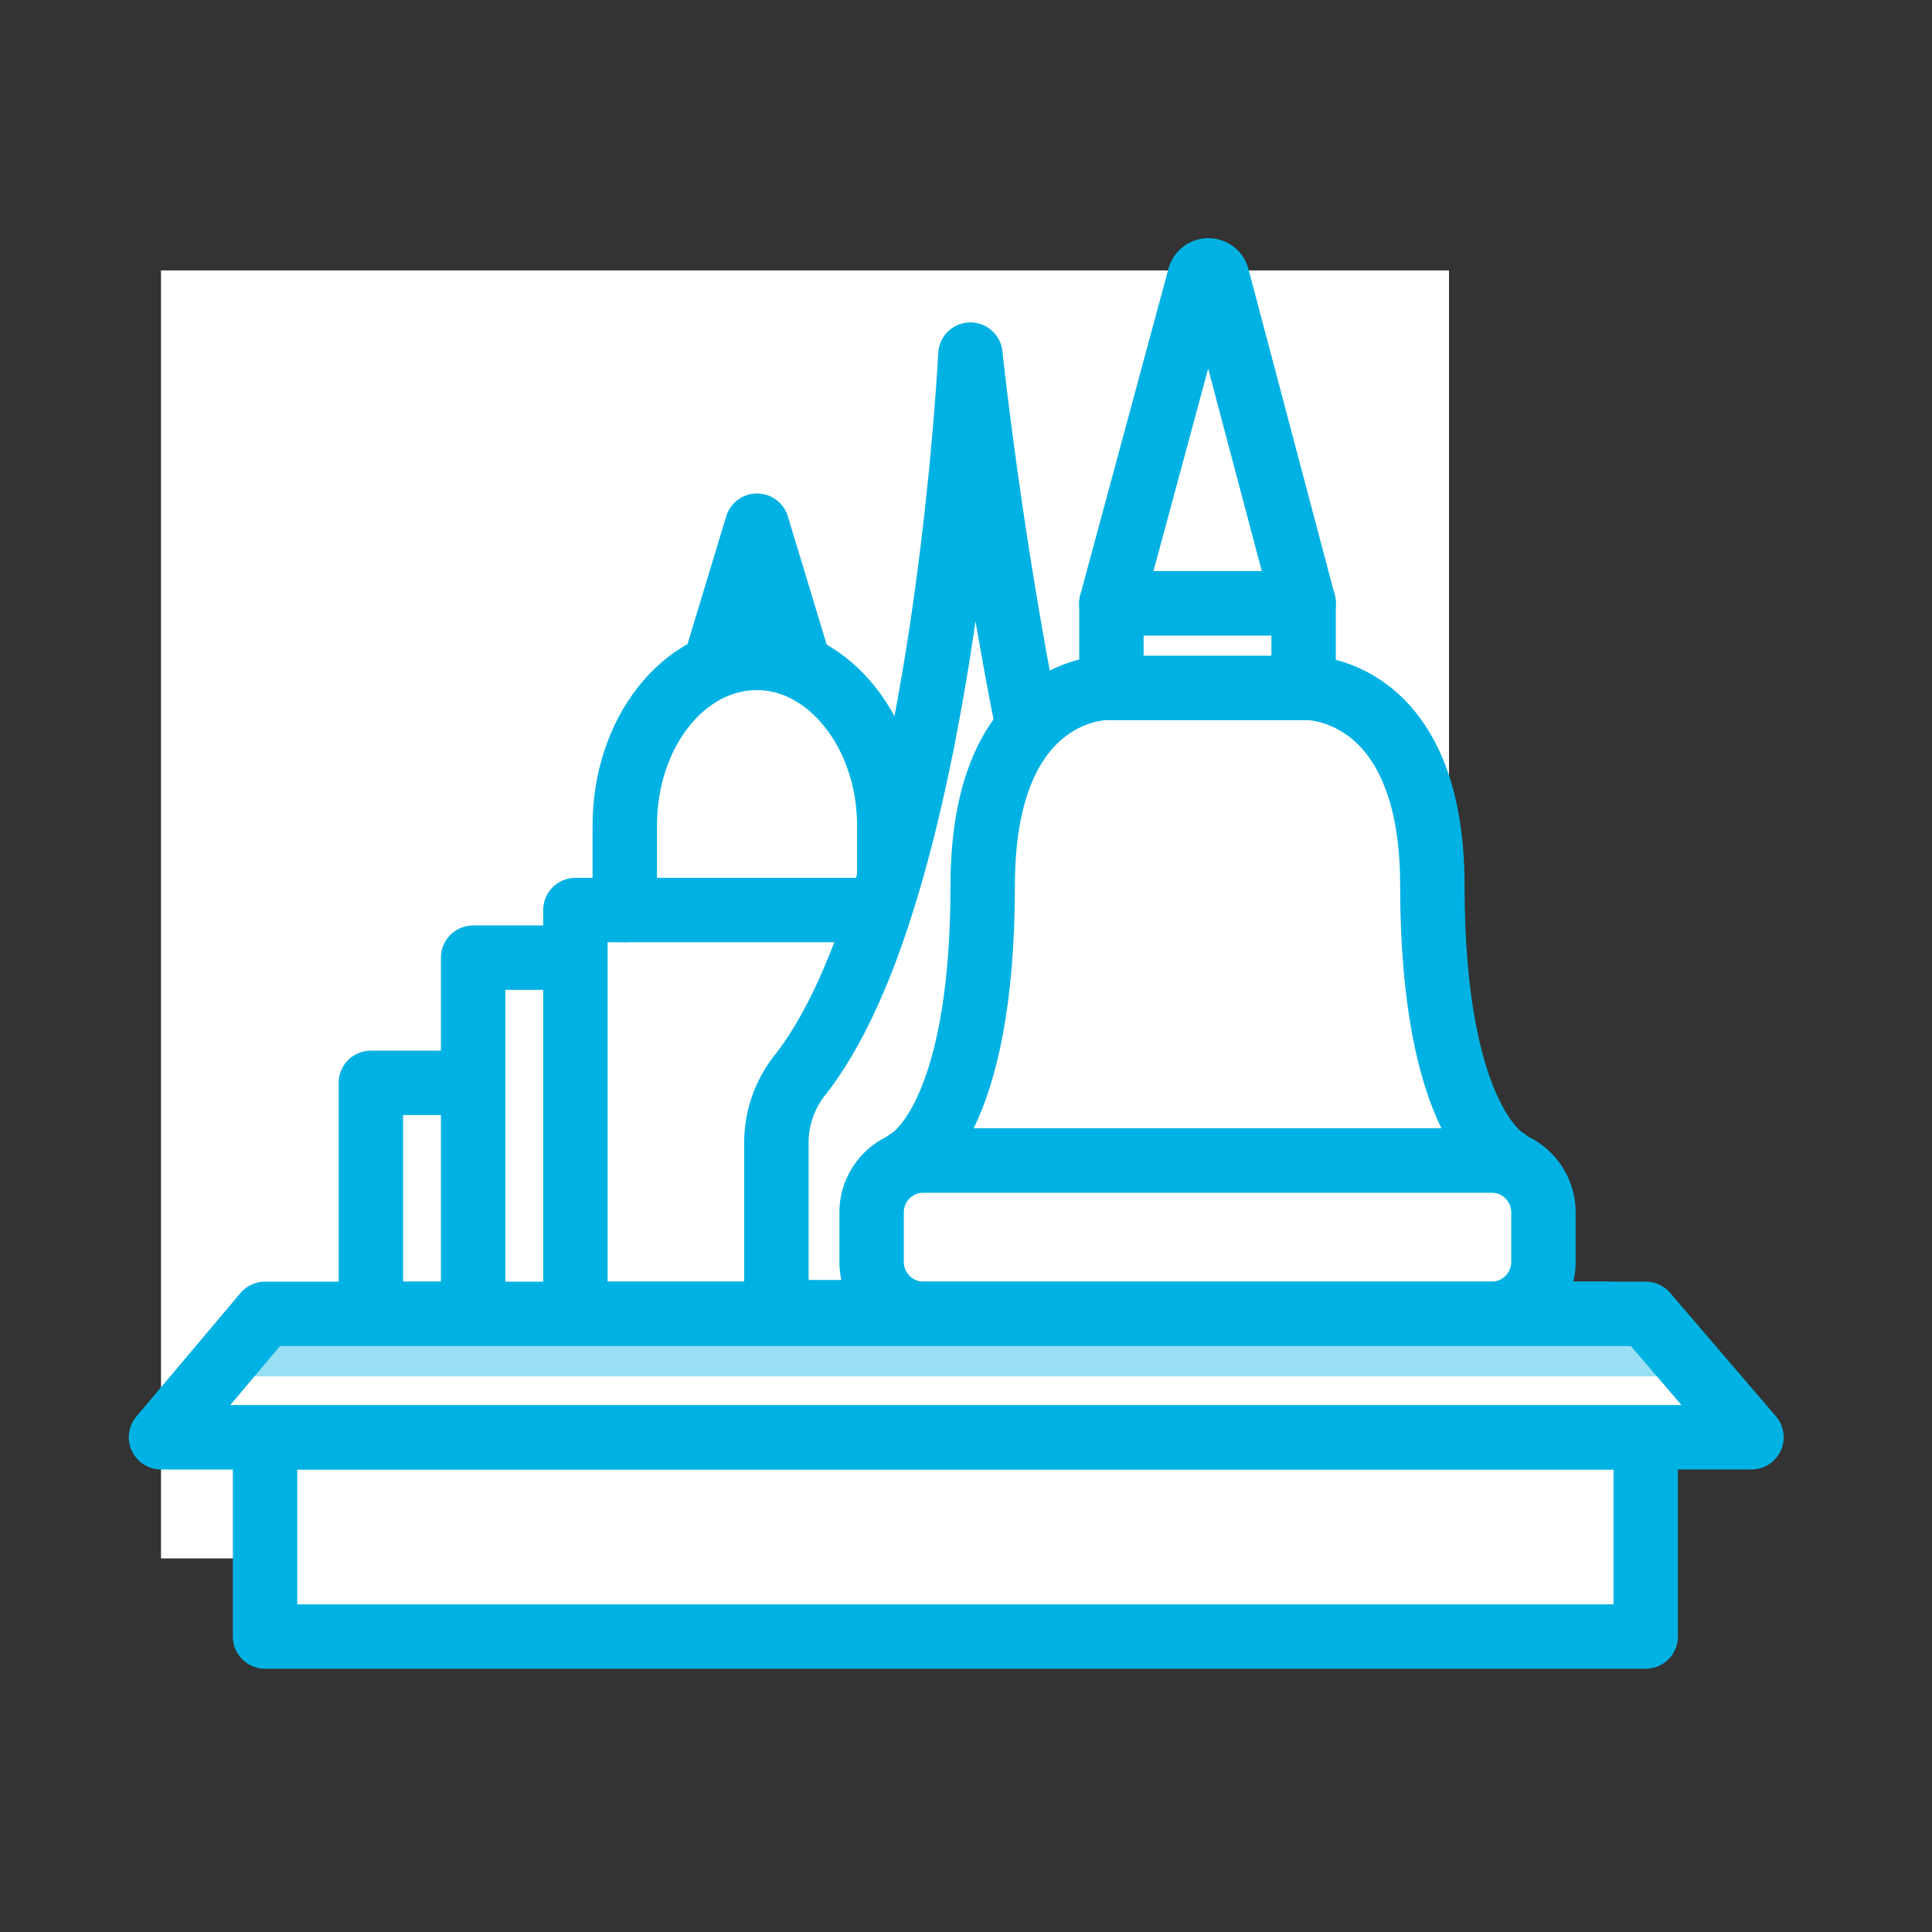 <svg xmlns="http://www.w3.org/2000/svg" width="60" height="60" viewBox="0 0 60 60">
  <rect x="0" y="0" width="60" height="60" fill="#333333" stroke="none"/>
  <g id="ico-thai" transform="translate(-2411 -1238)">
    <rect id="Rectangle_2672" data-name="Rectangle 2672" width="60" height="60" transform="translate(2411 1238)" fill="none"/>
    <g id="Symbol_322_1" data-name="Symbol 322 – 1" transform="translate(-379 -140.602)">
      <rect id="Rectangle_2665" data-name="Rectangle 2665" width="40" height="40" transform="translate(2795 1387)" fill="#fff"/>
      <g id="Group_3293" data-name="Group 3293" transform="translate(-257 55)">
        <g id="Group_3295" data-name="Group 3295" transform="translate(3052 1332)">
          <g id="Group_3293-2" data-name="Group 3293" transform="translate(6.517 7.927)">
            <rect id="Rectangle_2666" data-name="Rectangle 2666" width="6.352" height="7.174" transform="translate(0 17.304)" stroke-width="2" stroke="#00b2e3" stroke-linecap="round" stroke-linejoin="round" stroke-miterlimit="10" fill="#fff"/>
            <rect id="Rectangle_2667" data-name="Rectangle 2667" width="6.352" height="11.116" transform="translate(3.176 13.416)" stroke-width="2" stroke="#00b2e3" stroke-linecap="round" stroke-linejoin="round" stroke-miterlimit="10" fill="#fff"/>
            <rect id="Rectangle_2668" data-name="Rectangle 2668" width="11.281" height="12.54" transform="translate(6.352 11.938)" stroke-width="2" stroke="#00b2e3" stroke-linecap="round" stroke-linejoin="round" stroke-miterlimit="10" fill="#fff"/>
            <path id="Path_1976" data-name="Path 1976" d="M27.3,30.831V28.2c0-2.848,1.807-5.2,4.107-5.2h0c2.245,0,4.107,2.355,4.107,5.2v2.629" transform="translate(-19.414 -18.893)" fill="rgba(0,0,0,0)" stroke="#00b2e3" stroke-linecap="round" stroke-linejoin="round" stroke-miterlimit="10" stroke-width="2"/>
            <path id="Path_1977" data-name="Path 1977" d="M32.5,19.662,33.76,15.5l1.26,4.162" transform="translate(-21.767 -15.5)" fill="rgba(0,0,0,0)" stroke="#00b2e3" stroke-linecap="round" stroke-linejoin="round" stroke-miterlimit="10" stroke-width="2"/>
          </g>
          <path id="Path_1978" data-name="Path 1978" d="M47.29,28.252C43.786,23.324,41.924,5.8,41.924,5.8S41.1,22.557,36.612,28.2a3.374,3.374,0,0,0-.712,2.026v5.312H47.893V30.114A3.561,3.561,0,0,0,47.29,28.252Z" transform="translate(-16.788 -3.185)" fill="#fff" stroke="#00b2e3" stroke-linecap="round" stroke-linejoin="round" stroke-miterlimit="10" stroke-width="2"/>
          <g id="Group_3294" data-name="Group 3294" transform="translate(18.564 0)">
            <path id="Path_1979" data-name="Path 1979" d="M61.13,64.964H36.543A1.614,1.614,0,0,1,34.9,63.321V61.843A1.614,1.614,0,0,1,36.543,60.2H61.13a1.613,1.613,0,0,1,1.643,1.643v1.479A1.614,1.614,0,0,1,61.13,64.964Z" transform="translate(-34.9 -27.795)" fill="#fff" stroke="#00b2e3" stroke-linecap="round" stroke-linejoin="round" stroke-miterlimit="10" stroke-width="2"/>
            <path id="Path_1980" data-name="Path 1980" d="M60.521,56.264H42.943A1.614,1.614,0,0,1,41.3,54.621V53.143A1.613,1.613,0,0,1,42.943,51.5H60.521a1.614,1.614,0,0,1,1.643,1.643v1.479A1.614,1.614,0,0,1,60.521,56.264Z" transform="translate(-37.795 -23.859)" fill="#fff" stroke="#00b2e3" stroke-linecap="round" stroke-linejoin="round" stroke-miterlimit="10" stroke-width="2"/>
            <path id="Path_1981" data-name="Path 1981" d="M55.776,24.7s3.888-.055,3.888,6.133c0,7.393,2.3,8.543,2.3,8.543H43.4s2.3-1.15,2.3-8.543c0-6.243,3.888-6.133,3.888-6.133Z" transform="translate(-38.745 -11.735)" fill="#fff" stroke="#00b2e3" stroke-linecap="round" stroke-linejoin="round" stroke-miterlimit="10" stroke-width="2"/>
            <rect id="Rectangle_2669" data-name="Rectangle 2669" width="5.969" height="2.629" transform="translate(10.952 10.336)" stroke-width="2" stroke="#00b2e3" stroke-linecap="round" stroke-linejoin="round" stroke-miterlimit="10" fill="#fff"/>
            <path id="Path_1982" data-name="Path 1982" d="M60.869,11.361H54.9L57.638,1.23a.285.285,0,0,1,.548,0Z" transform="translate(-43.948 -1.025)" fill="#fff" stroke="#00b2e3" stroke-linecap="round" stroke-linejoin="round" stroke-miterlimit="10" stroke-width="2"/>
          </g>
          <rect id="Rectangle_2670" data-name="Rectangle 2670" width="42.878" height="6.188" transform="translate(3.231 36.238)" stroke-width="2" stroke="#00b2e3" stroke-linecap="round" stroke-linejoin="round" stroke-miterlimit="10" fill="#fff"/>
          <path id="Path_1983" data-name="Path 1983" d="M50.394,64.033H1L4.231,60.2H47.109Z" transform="translate(-1 -27.795)" fill="#fff" stroke="#00b2e3" stroke-linecap="round" stroke-linejoin="round" stroke-miterlimit="10" stroke-width="2"/>
        </g>
        <path id="Path_1984" data-name="Path 1984" d="M15632.161,1691.809h44.176" transform="translate(-12577.882 -325.962)" fill="none" stroke="rgba(0,178,227,0.4)" stroke-width="1"/>
      </g>
    </g>
  </g>
</svg>
